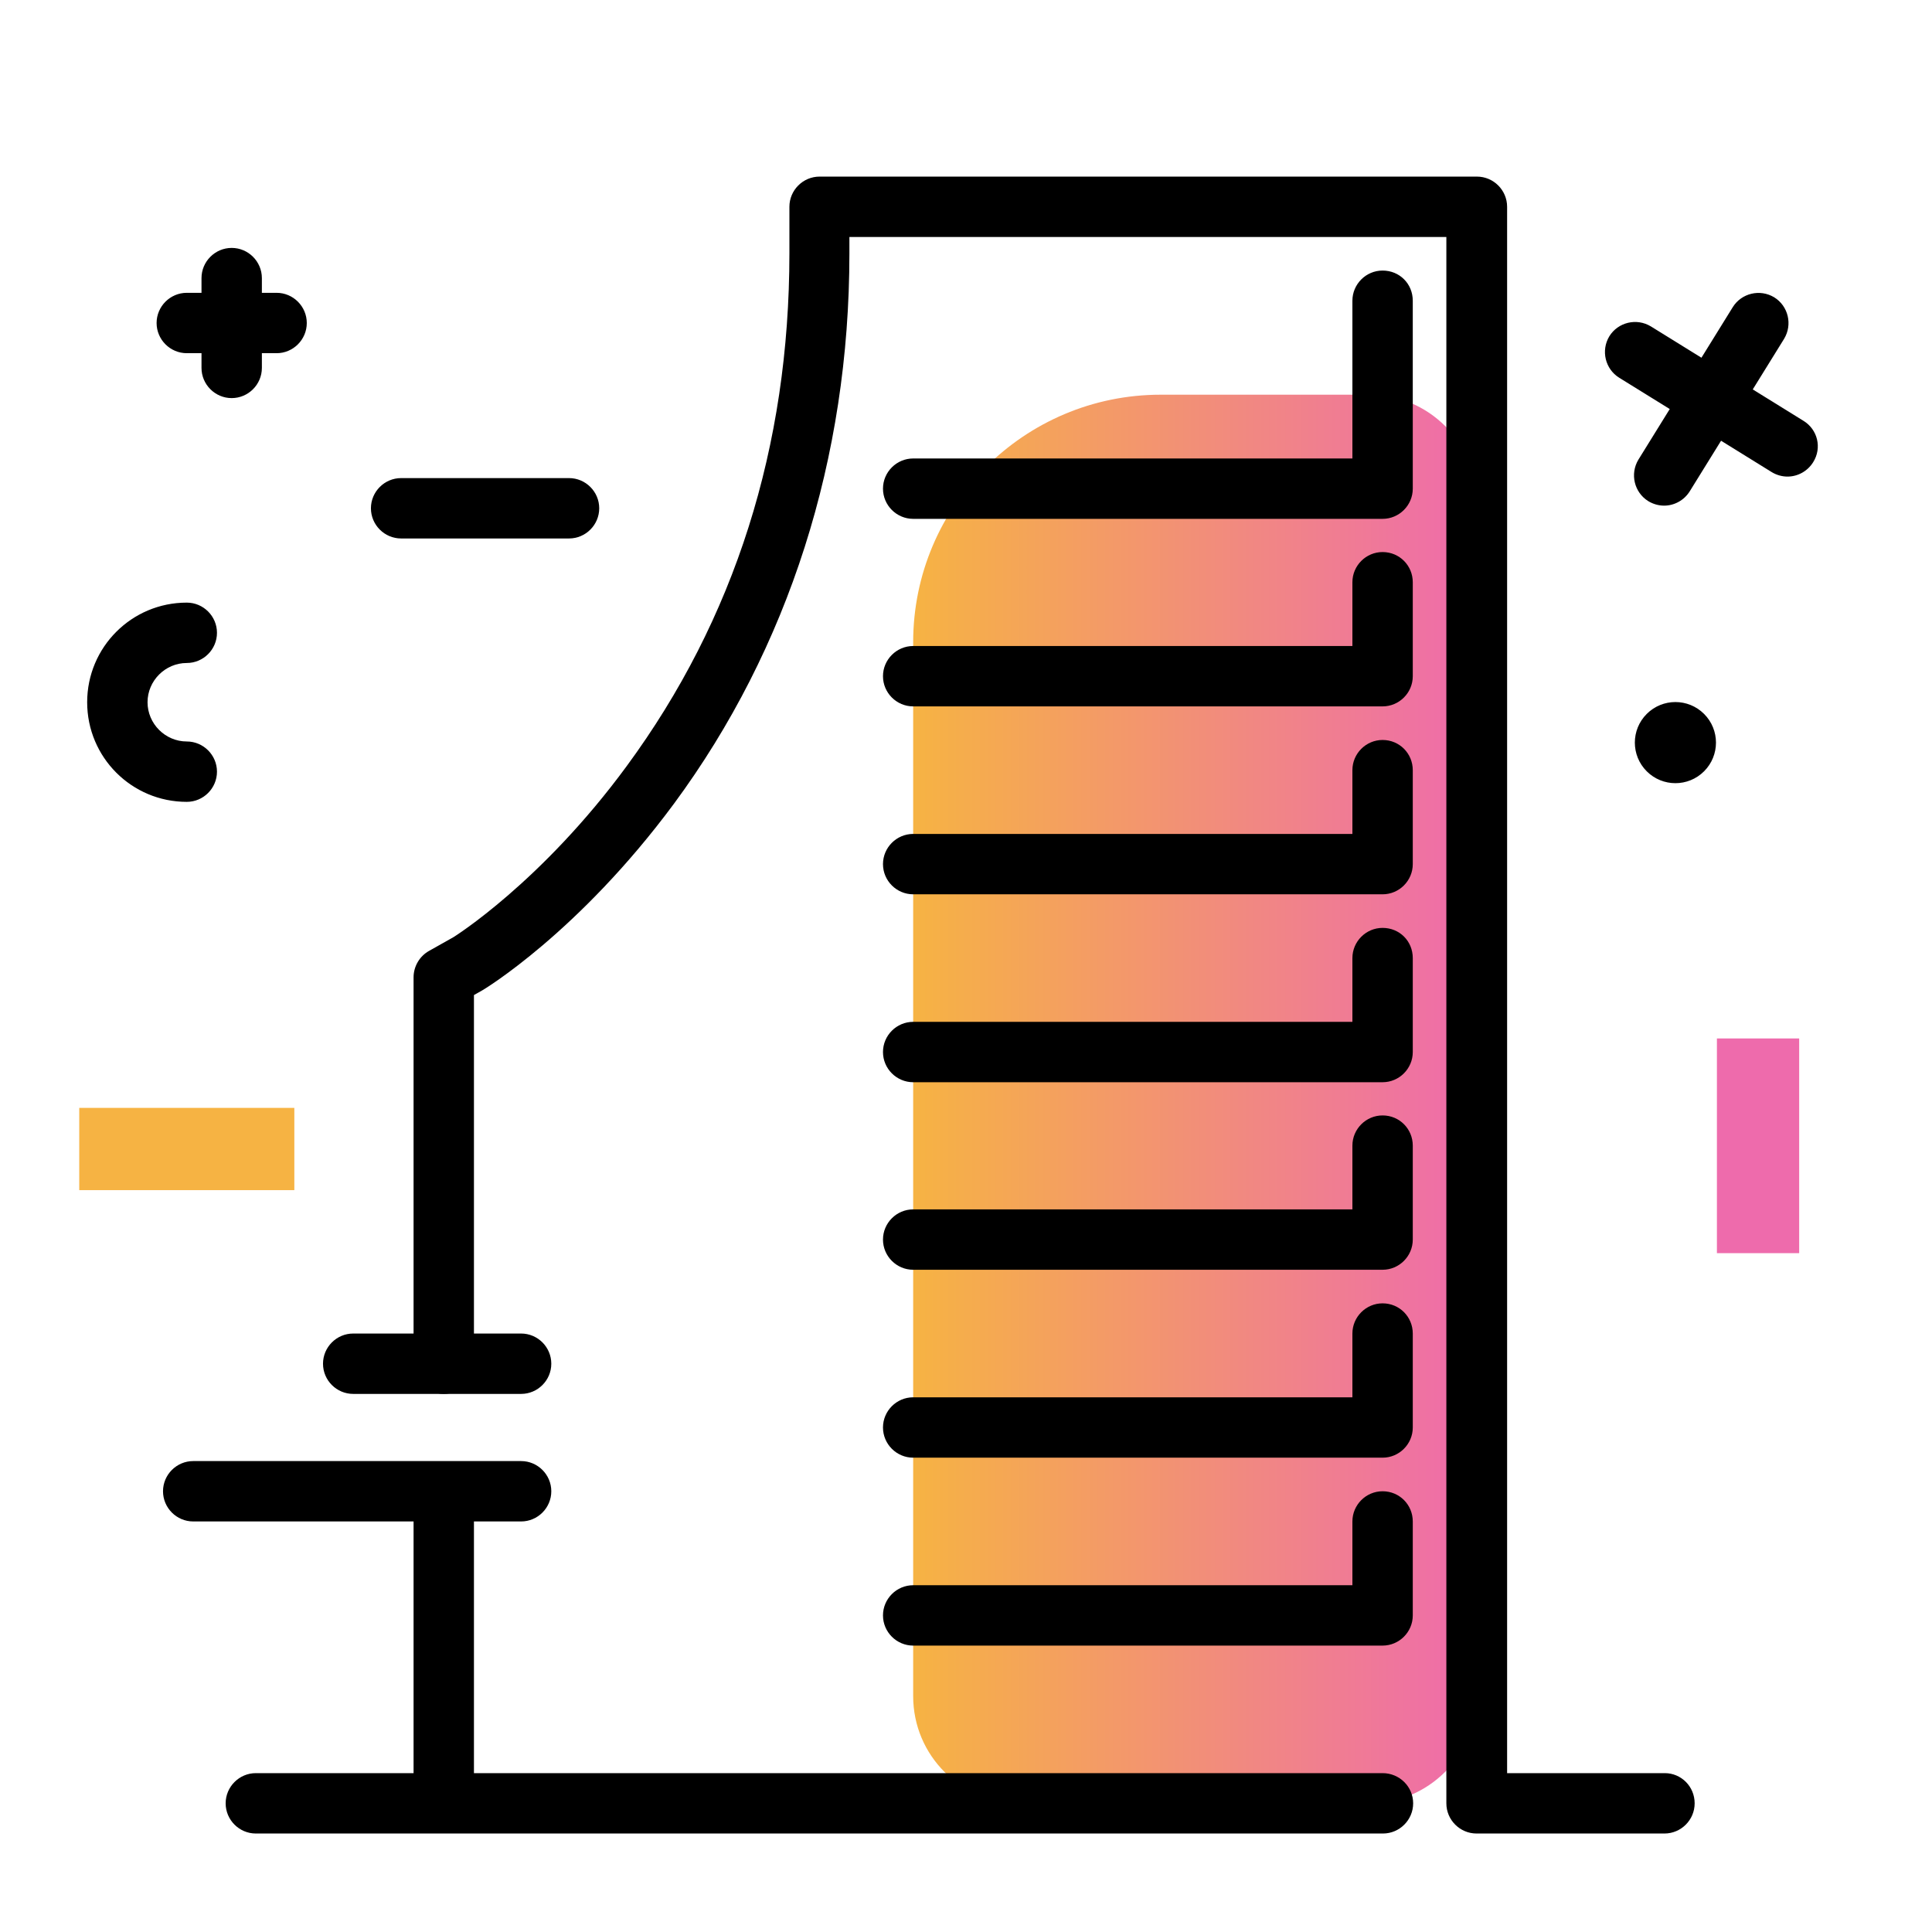 <svg version="1.1" id="Layer_1" xmlns="http://www.w3.org/2000/svg" xmlns:xlink="http://www.w3.org/1999/xlink" x="0px" y="0px" viewBox="0 0 512 512" enable-background="new 0 0 512 512" xml:space="preserve">
<linearGradient id="SVGID_1_" gradientUnits="userSpaceOnUse" x1="242.002" y1="291.195" x2="391.325" y2="291.195" class="gradient-element">
	<stop offset="0" class="primary-color-gradient" style="stop-color: #F6B343"></stop>
	<stop offset="1" class="secondary-color-gradient" style="stop-color: #EE6BAC"></stop>
</linearGradient>
<path fill="url(#SVGID_1_)" d="M362.9,477.9h-92.5c-15.7,0-28.4-12.7-28.4-28.4V170.2c0-36.2,29.4-65.6,65.6-65.6h55.3
	c15.7,0,28.4,12.7,28.4,28.4v316.5C391.3,465.1,378.6,477.9,362.9,477.9z"></path>
<path d="M449.1,477.9c0,4.4-3.6,8-8,8h-49.8c-4.4,0-8-3.6-8-8V62.8H225.1v4.4c0,54.2-16.1,104.6-46.5,145.8
	c-25.3,34.2-50.5,49.3-50.7,49.4l-2.3,1.3v97.7c0,4.4-3.6,8-8,8s-8-3.6-8-8V259c0-2.9,1.6-5.6,4.1-7l6.4-3.6
	c0.2-0.1,23.4-14.6,46-45.4c28.6-38.9,43.1-84.6,43.1-135.9V54.8c0-4.4,3.6-8,8-8h174.2c4.4,0,8,3.6,8,8v415.1h41.8
	C445.5,469.9,449.1,473.4,449.1,477.9z M366.4,469.9h-74.7H125.6v-74.6c0-4.4-3.6-8-8-8s-8,3.6-8,8v74.6H67.8c-4.4,0-8,3.6-8,8
	s3.6,8,8,8h49.8h174.2h74.7c4.4,0,8-3.6,8-8S370.9,469.9,366.4,469.9z M366.4,395.2c-4.4,0-8,3.6-8,8v16.9H242c-4.4,0-8,3.6-8,8
	s3.6,8,8,8h124.4c4.4,0,8-3.6,8-8v-24.9C374.4,398.8,370.9,395.2,366.4,395.2z M366.4,345.4c-4.4,0-8,3.6-8,8v16.9H242
	c-4.4,0-8,3.6-8,8s3.6,8,8,8h124.4c4.4,0,8-3.6,8-8v-24.9C374.4,349,370.9,345.4,366.4,345.4z M366.4,295.6c-4.4,0-8,3.6-8,8v16.9
	H242c-4.4,0-8,3.6-8,8s3.6,8,8,8h124.4c4.4,0,8-3.6,8-8v-24.9C374.4,299.2,370.9,295.6,366.4,295.6z M366.4,245.9c-4.4,0-8,3.6-8,8
	v16.9H242c-4.4,0-8,3.6-8,8s3.6,8,8,8h124.4c4.4,0,8-3.6,8-8v-24.9C374.4,249.4,370.9,245.9,366.4,245.9z M366.4,196.1
	c-4.4,0-8,3.6-8,8V221H242c-4.4,0-8,3.6-8,8s3.6,8,8,8h124.4c4.4,0,8-3.6,8-8v-24.9C374.4,199.7,370.9,196.1,366.4,196.1z
	 M366.4,146.3c-4.4,0-8,3.6-8,8v16.9H242c-4.4,0-8,3.6-8,8s3.6,8,8,8h124.4c4.4,0,8-3.6,8-8v-24.9
	C374.4,149.9,370.9,146.3,366.4,146.3z M366.4,71.7c-4.4,0-8,3.6-8,8v41.8H242c-4.4,0-8,3.6-8,8s3.6,8,8,8h124.4c4.4,0,8-3.6,8-8
	V79.7C374.4,75.2,370.9,71.7,366.4,71.7z"></path>
<path d="M158.8,134.7c0,4.4-3.6,8-8,8h-44.5c-4.4,0-8-3.6-8-8s3.6-8,8-8h44.5C155.2,126.7,158.8,130.3,158.8,134.7z M138.1,353.4
	H93.6c-4.4,0-8,3.6-8,8s3.6,8,8,8h44.5c4.4,0,8-3.6,8-8S142.5,353.4,138.1,353.4z M138.1,387.2H51.2c-4.4,0-8,3.6-8,8s3.6,8,8,8
	h86.9c4.4,0,8-3.6,8-8S142.5,387.2,138.1,387.2z M477.9,111.5l-13.4-8.3l8.3-13.4c2.3-3.8,1.1-8.7-2.6-11c-3.8-2.3-8.7-1.1-11,2.6
	l-8.3,13.4l-13.4-8.3c-3.8-2.3-8.7-1.1-11,2.6c-2.3,3.8-1.1,8.7,2.6,11l13.4,8.3l-8.3,13.4c-2.3,3.8-1.1,8.7,2.6,11
	c1.3,0.8,2.8,1.2,4.2,1.2c2.7,0,5.3-1.4,6.8-3.8l8.3-13.4l13.4,8.3c1.3,0.8,2.8,1.2,4.2,1.2c2.7,0,5.3-1.4,6.8-3.8
	C482.9,118.7,481.7,113.8,477.9,111.5z M57.5,204.5c0-4.4-3.6-8-8-8c-5.7,0-10.4-4.7-10.4-10.4s4.7-10.4,10.4-10.4c4.4,0,8-3.6,8-8
	s-3.6-8-8-8c-14.6,0-26.4,11.8-26.4,26.4s11.8,26.4,26.4,26.4C53.9,212.5,57.5,208.9,57.5,204.5z M436.4,189.2
	c-4.2,4.2-4.2,11,0,15.2c4.2,4.2,11,4.2,15.2,0c4.2-4.2,4.2-11,0-15.2C447.4,185,440.6,185,436.4,189.2z M49.5,93.6h3.9v3.9
	c0,4.4,3.6,8,8,8s8-3.6,8-8v-3.9h3.9c4.4,0,8-3.6,8-8s-3.6-8-8-8h-3.9v-3.9c0-4.4-3.6-8-8-8s-8,3.6-8,8v3.9h-3.9c-4.4,0-8,3.6-8,8
	S45.1,93.6,49.5,93.6z"></path>
<g>
	<path fill="#EE6BAC" class="secondary-color" d="M455,275.2h21.8v56.9H455V275.2z"></path>
	<path fill="#F6B343" class="primary-color" d="M78,293.6v21.8H21v-21.8H78z"></path>
</g>
</svg>
